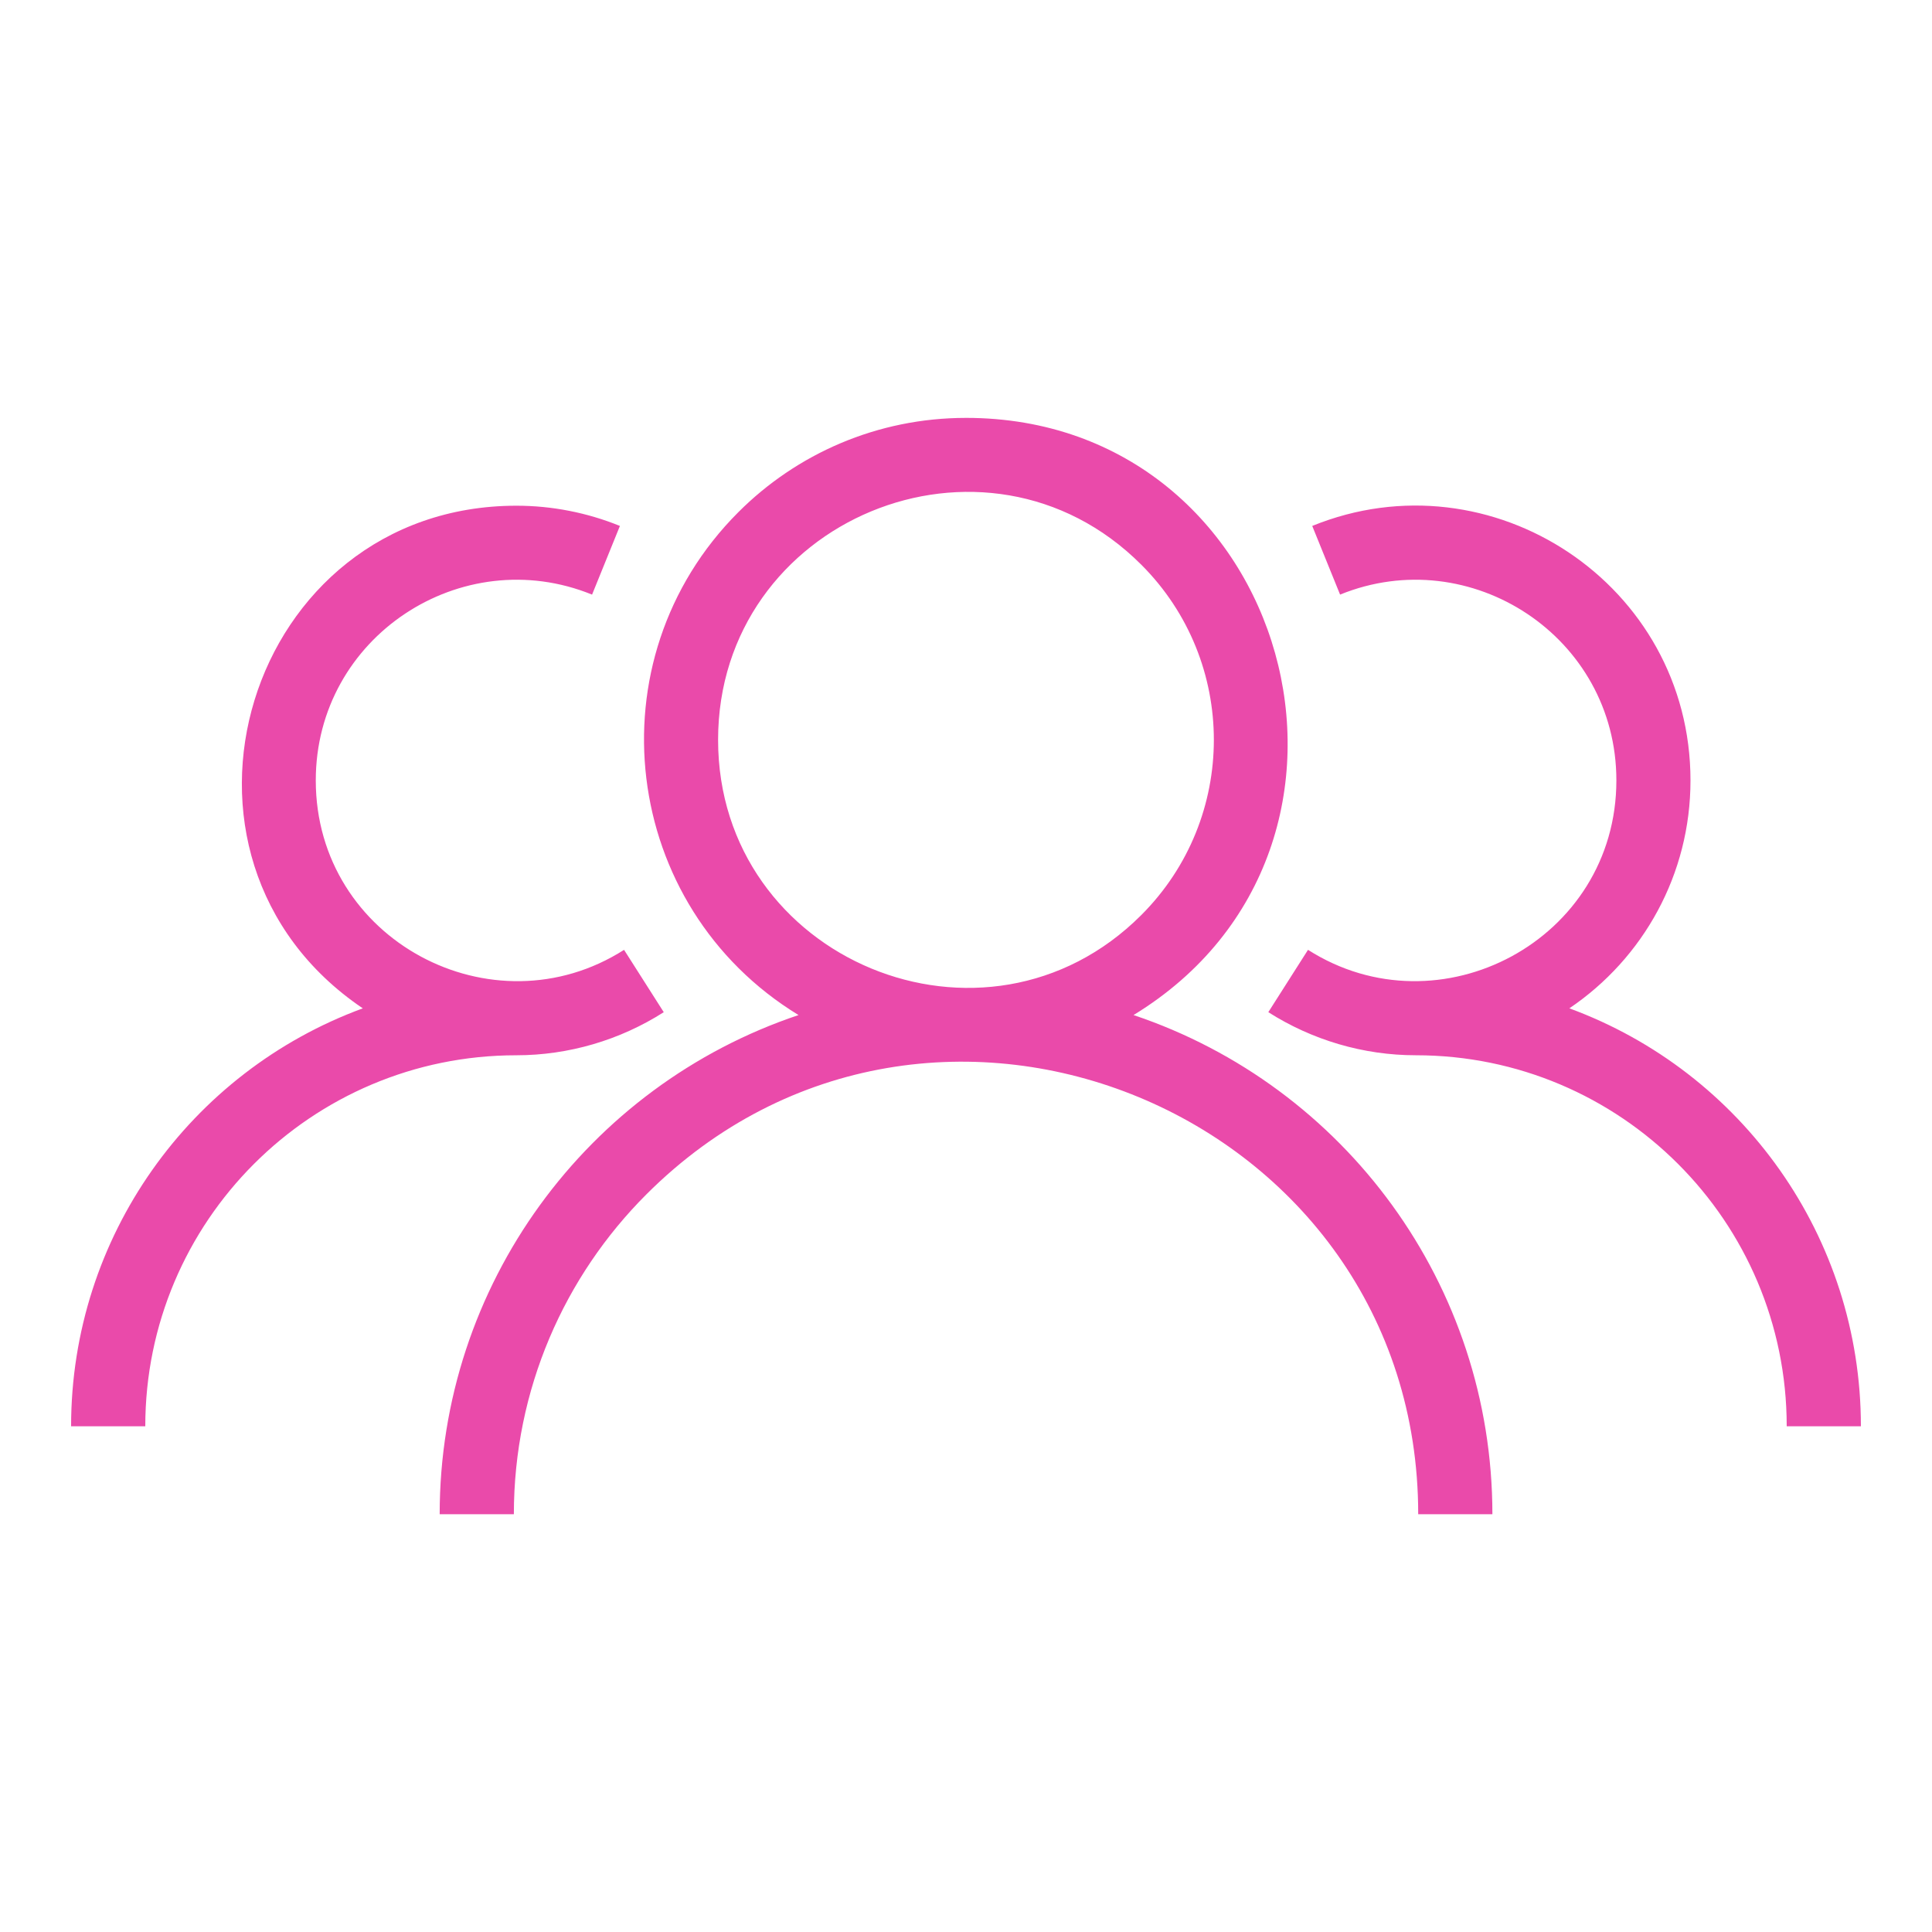 <?xml version="1.0" encoding="UTF-8"?>
<svg version="1.1" viewBox="0 0 1200 1200" fill="#ea4aaa" xmlns="http://www.w3.org/2000/svg">
 <path d="m600 259.55c201.56 0 275.72 266.11 104.06 370.92 131.29 44.062 222.89 167.68 222.89 310.03h-46.078c0-249.42-302.95-375.1-479.44-198.61-50.812 50.812-82.266 121.03-82.266 198.61h-46.078c0-142.31 91.547-265.97 222.89-310.03-110.39-67.359-129.19-220.5-37.406-312.32 36.188-36.234 86.203-58.594 141.42-58.594zm-555.84 626.34h46.078c0-127.26 103.17-230.44 230.44-230.44 32.531 0 64.406-9.422 91.594-26.766l-24.656-38.719c-81.516 51.984-191.48-5.953-191.48-105.23 0-89.203 90.609-148.4 171.61-115.41l17.297-42.656c-20.297-8.25-42.188-12.562-64.266-12.562-167.58 0-234.52 218.21-95.438 312.19-107.3 39.422-181.18 141.98-181.18 259.6zm1065.6 0h46.078c0-117.61-73.875-220.18-181.08-259.6 45.984-31.078 75.234-83.297 75.234-141.52 0-121.92-123.79-203.34-234.94-158.11l17.297 42.656c80.906-32.953 171.61 26.156 171.61 115.41 0 99.281-109.97 157.22-191.53 105.23l-24.656 38.719c27.188 17.297 59.016 26.766 91.594 26.766 127.22 0 230.39 103.17 230.39 230.44zm-400.92-535.18c-96.75-96.75-262.82-27.844-262.82 108.84 0 136.74 166.08 205.6 262.82 108.84 60.141-60.094 60.141-157.6 0-217.69z" />
</svg>

